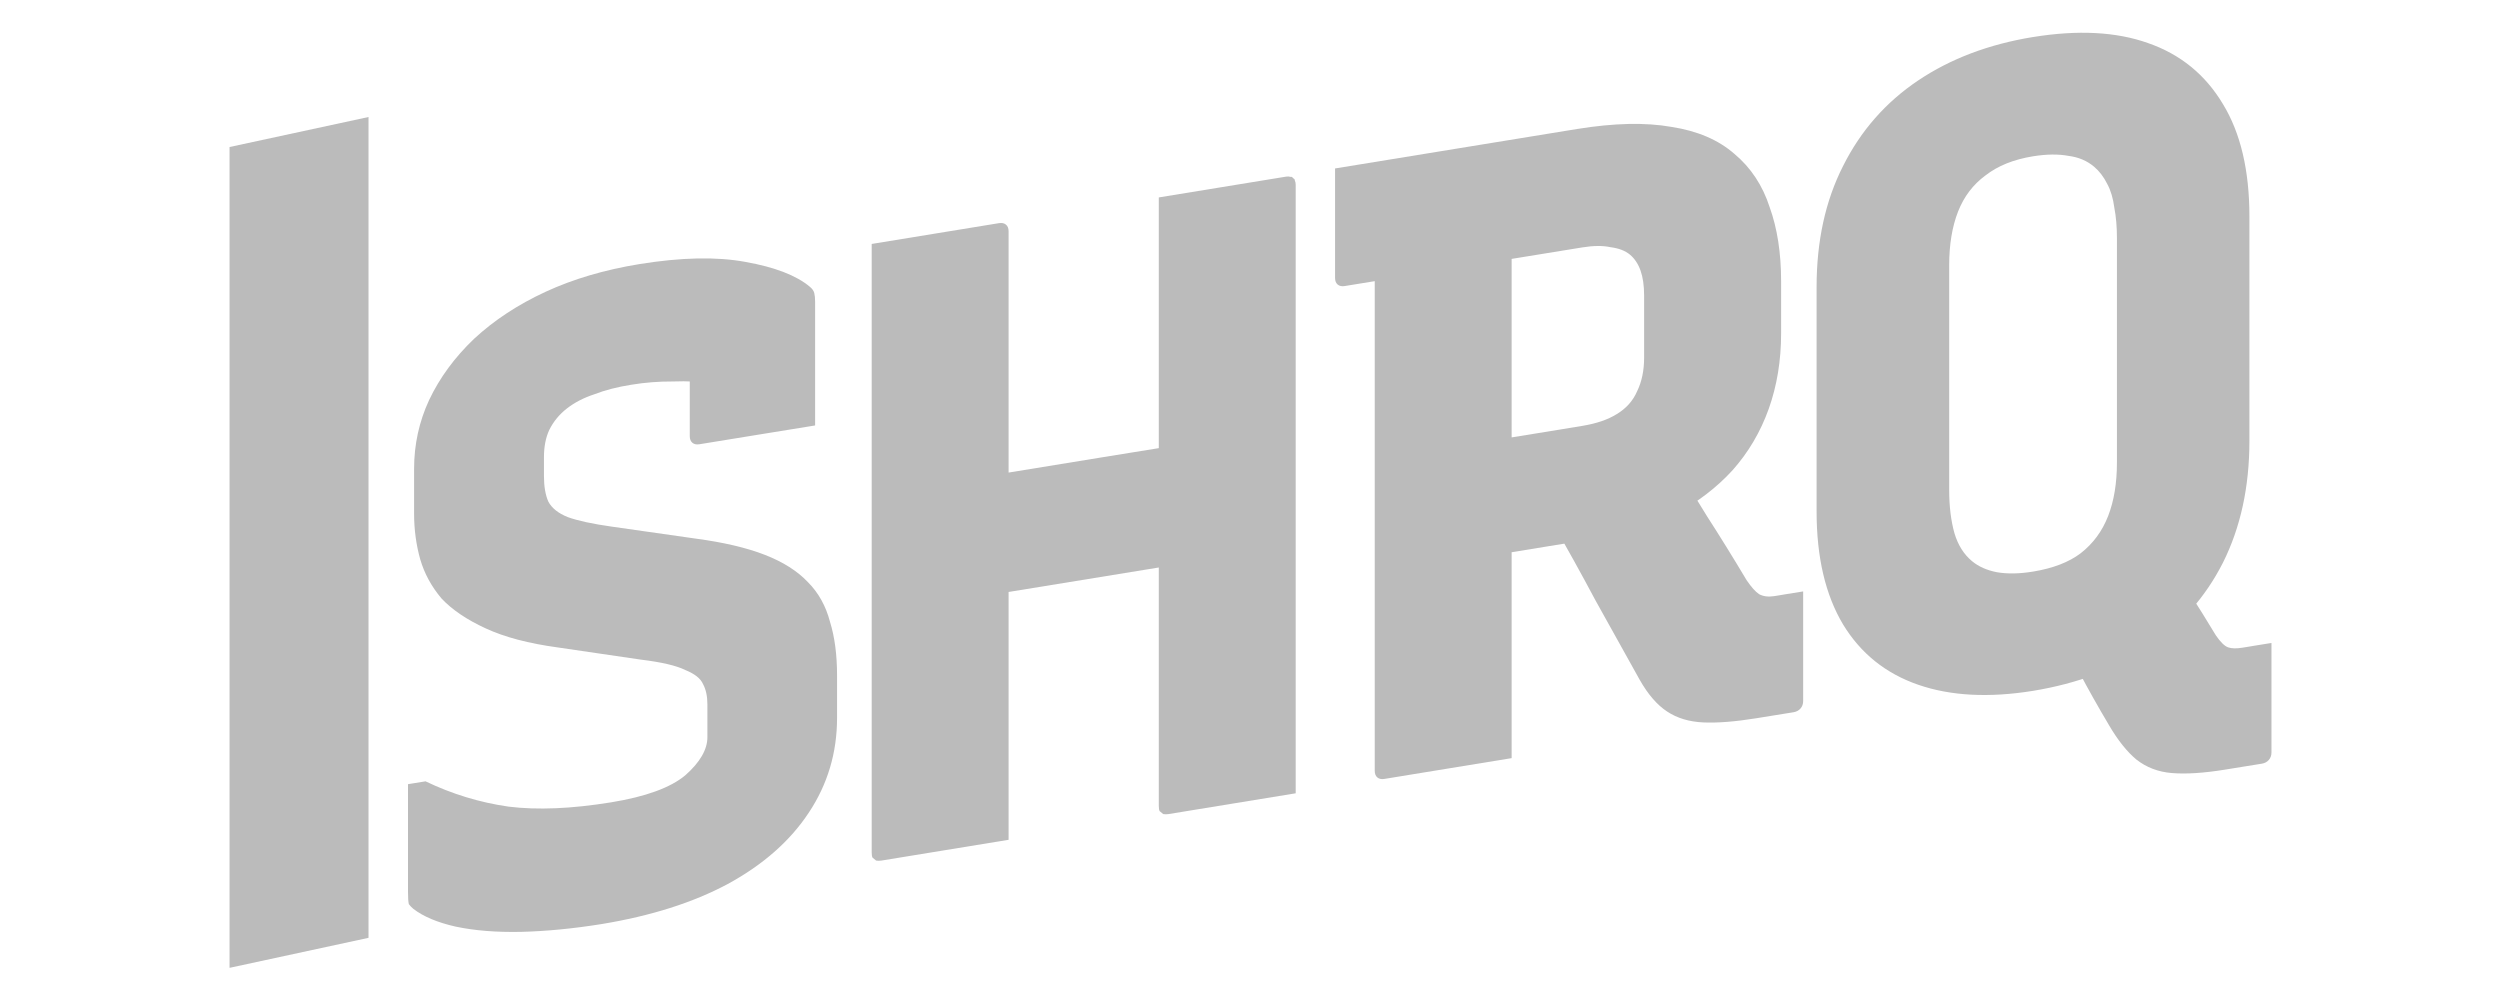 <?xml version="1.0" encoding="UTF-8" standalone="no"?>
<!-- Created with Inkscape (http://www.inkscape.org/) -->

<svg
   sodipodi:docname="logo.svg"
   id="svg5"
   version="1.1"
   viewBox="0 0 26.458 10.583"
   height="40"
   width="100"
   inkscape:version="1.1.2 (0a00cf5339, 2022-02-04)"
   xmlns:inkscape="http://www.inkscape.org/namespaces/inkscape"
   xmlns:sodipodi="http://sodipodi.sourceforge.net/DTD/sodipodi-0.dtd"
   xmlns="http://www.w3.org/2000/svg"
   xmlns:svg="http://www.w3.org/2000/svg">
  <sodipodi:namedview
     id="namedview7"
     pagecolor="#ffffff"
     bordercolor="#666666"
     borderopacity="1.0"
     inkscape:pageshadow="2"
     inkscape:pageopacity="0.0"
     inkscape:pagecheckerboard="0"
     inkscape:document-units="px"
     showgrid="false"
     inkscape:zoom="4.6229944"
     inkscape:cx="39.043958"
     inkscape:cy="41.423368"
     inkscape:window-width="960"
     inkscape:window-height="1048"
     inkscape:window-x="960"
     inkscape:window-y="32"
     inkscape:window-maximized="0"
     inkscape:current-layer="g11807"
     inkscape:snap-page="true"
     units="px"
     width="100px"
     height="40px" />
  <defs
     id="defs2" />
  <g
     inkscape:label="BG"
     inkscape:groupmode="layer"
     id="layer1"
     style="display:inline" />
  <g
     id="g11807"
     inkscape:label="LOGO"
     transform="matrix(1.111,0,0,1.111,-1.297,-0.618)"
     style="fill:#bbbbbb;fill-opacity:1">
    <path
       d="m 21.771,5.79 q 0.143,0.221 0.252,0.413 0.118,0.183 0.252,0.405 0.067,0.098 0.118,0.115 0.05,0.017 0.135,0.003 0.034,-0.005 0.05,-0.008 0.025,-0.004 0.059,-0.01 l 0.168,-0.027 q 0,0.286 0,0.513 0,0.236 0,0.53 0,0.042 -0.025,0.071 -0.025,0.029 -0.067,0.036 -0.059,0.01 -0.168,0.027 -0.101,0.016 -0.185,0.03 -0.303,0.049 -0.505,0.032 Q 21.662,7.904 21.519,7.792 21.384,7.68 21.258,7.465 21.098,7.196 20.972,6.956 20.846,6.716 20.686,6.447 Z M 20.534,0.909 q 0.64,-0.104 1.094,0.057 0.463,0.16 0.715,0.582 0.252,0.413 0.252,1.07 v 2.138 q 0,0.656 -0.252,1.16 Q 22.091,6.412 21.628,6.723 21.174,7.032 20.534,7.137 19.903,7.239 19.44,7.079 18.977,6.919 18.725,6.506 18.472,6.084 18.472,5.428 v -2.138 q 0,-0.656 0.252,-1.152 0.252,-0.504 0.715,-0.815 0.463,-0.311 1.094,-0.414 z M 19.735,5.222 q 0,0.236 0.05,0.413 0.05,0.169 0.168,0.267 0.093,0.077 0.236,0.105 0.151,0.026 0.345,-0.006 0.286,-0.047 0.454,-0.175 0.177,-0.138 0.261,-0.354 0.084,-0.216 0.084,-0.51 V 2.824 q 0,-0.16 -0.025,-0.29 -0.017,-0.132 -0.067,-0.225 -0.05,-0.101 -0.126,-0.165 -0.101,-0.085 -0.244,-0.103 -0.143,-0.027 -0.337,0.004 -0.278,0.045 -0.454,0.183 -0.177,0.13 -0.261,0.345 -0.084,0.216 -0.084,0.51 z"
       id="path9021"
       inkscape:label="Q"
       style="fill:#bbbbbb;stroke-width:0.87;fill-opacity:1" />
    <path
       d="m 17.048,4.86 q 0.21,0.336 0.379,0.612 0.177,0.274 0.379,0.612 0.067,0.098 0.118,0.132 0.059,0.032 0.143,0.019 0.034,-0.005 0.05,-0.008 0.025,-0.004 0.059,-0.01 l 0.168,-0.027 q 0,0.286 0,0.522 0,0.236 0,0.522 0,0.042 -0.025,0.071 -0.025,0.029 -0.067,0.036 -0.059,0.01 -0.168,0.027 -0.101,0.016 -0.185,0.03 -0.303,0.049 -0.505,0.04 Q 17.191,7.429 17.048,7.334 16.905,7.24 16.787,7.032 16.577,6.654 16.366,6.276 16.164,5.896 15.946,5.519 Z M 13.884,2.161 q 0.572,-0.093 1.153,-0.188 0.581,-0.095 1.153,-0.188 0.53,-0.086 0.9,-0.02 0.37,0.057 0.598,0.256 0.236,0.197 0.337,0.509 0.109,0.302 0.109,0.706 v 0.497 q 0,0.387 -0.118,0.718 Q 17.898,4.781 17.671,5.036 17.444,5.284 17.124,5.454 16.804,5.615 16.4,5.681 16.164,5.719 15.92,5.759 15.685,5.798 15.449,5.836 L 15.356,5.893 V 4.757 q 0.219,-0.036 0.438,-0.071 0.227,-0.037 0.446,-0.073 0.202,-0.033 0.328,-0.112 0.135,-0.081 0.194,-0.217 0.067,-0.137 0.067,-0.322 v -0.589 q 0,-0.143 -0.034,-0.239 -0.034,-0.096 -0.101,-0.152 -0.067,-0.056 -0.185,-0.071 -0.109,-0.024 -0.269,0.002 -0.37,0.06 -0.757,0.123 -0.379,0.062 -0.757,0.123 -0.37,0.06 -0.749,0.122 -0.042,0.007 -0.067,-0.014 -0.025,-0.021 -0.025,-0.063 0,-0.278 0,-0.522 0,-0.244 0,-0.522 z m 1.683,5.617 q -0.311,0.051 -0.606,0.099 -0.286,0.047 -0.606,0.099 -0.042,0.007 -0.067,-0.014 -0.025,-0.021 -0.025,-0.063 0,-0.673 0,-1.296 0,-0.631 0,-1.246 0,-0.623 0,-1.254 0,-0.631 0,-1.296 L 15.668,2.577 15.567,2.846 q 0,0.244 0,0.48 0,0.236 0,0.454 0,0.53 0,1.035 0,0.505 0,1.027 0,0.522 0,1.111 0,0.227 0,0.438 0,0.21 0,0.387 z"
       id="path9024"
       inkscape:label="R"
       style="fill:#bbbbbb;stroke-width:0.87;fill-opacity:1" />
    <path
       d="m 9.471,2.88 q 0.32,-0.052 0.606,-0.099 0.295,-0.048 0.606,-0.099 0.042,-0.007 0.067,0.014 0.025,0.021 0.025,0.063 0,0.724 0,1.447 0,0.724 0,1.456 0,0.724 0,1.447 0,0.724 0,1.447 -0.311,0.051 -0.606,0.099 -0.286,0.047 -0.606,0.099 -0.025,0.004 -0.05,-1.879e-4 -0.017,-0.014 -0.034,-0.028 -0.008,-0.015 -0.008,-0.049 0,-0.816 0,-1.633 0,-0.816 0,-1.633 0,-0.816 0,-1.633 0,-0.227 0,-0.446 0,-0.227 0,-0.454 z m 0.555,2.3 1.649,-0.269 q 0.143,-0.023 0.278,-0.045 0.143,-0.023 0.278,-0.045 l 0.311,-0.126 0.278,1.167 -2.701,0.44 q -0.025,0.004 -0.042,0.007 -0.017,-0.006 -0.034,-0.011 -0.008,-0.015 -0.017,-0.031 0,-0.017 0,-0.042 z m 3.484,2.933 q -0.311,0.051 -0.606,0.099 -0.286,0.047 -0.606,0.099 -0.025,0.004 -0.05,-1.888e-4 -0.017,-0.014 -0.034,-0.028 -0.008,-0.015 -0.008,-0.049 0,-0.724 0,-1.447 0,-0.724 0,-1.447 0,-0.732 0,-1.456 0,-0.724 0,-1.447 0.32,-0.052 0.606,-0.099 0.295,-0.048 0.606,-0.099 0.025,-0.004 0.042,0.002 0.017,-0.003 0.025,0.013 0.017,0.006 0.017,0.023 0.008,0.015 0.008,0.041 0,0.606 0,1.22 0,0.606 0,1.22 0,0.606 0,1.22 0,0.606 0,1.212 0,0.252 0,0.488 0,0.236 0,0.438 z"
       id="path9027"
       inkscape:label="H"
       style="fill:#bbbbbb;stroke-width:0.87;fill-opacity:1" />
    <path
       d="m 7.258,3.072 q 0.598,-0.097 1.01,-0.021 0.421,0.075 0.614,0.237 0.034,0.028 0.042,0.06 0.008,0.032 0.008,0.083 0,0.16 0,0.37 0,0.202 0,0.412 0,0.202 0,0.396 Q 8.663,4.652 8.377,4.699 8.1,4.744 7.83,4.788 7.788,4.795 7.763,4.774 7.738,4.753 7.738,4.711 q 0,-0.067 0,-0.143 0,-0.076 0,-0.16 0,-0.093 0,-0.194 0,-0.109 0,-0.244 L 7.973,4.21 Q 7.78,4.182 7.578,4.19 7.376,4.189 7.182,4.221 6.98,4.253 6.829,4.312 6.677,4.362 6.568,4.447 6.459,4.532 6.4,4.651 6.349,4.76 6.349,4.912 v 0.177 q 0,0.151 0.042,0.246 0.05,0.093 0.185,0.147 0.143,0.052 0.421,0.091 l 0.799,0.114 q 0.396,0.053 0.656,0.154 0.261,0.101 0.412,0.261 0.151,0.152 0.21,0.378 0.067,0.216 0.067,0.511 v 0.404 q 0,0.497 -0.269,0.902 Q 8.605,8.702 8.1,8.977 7.603,9.243 6.896,9.359 6.492,9.424 6.13,9.433 5.777,9.44 5.508,9.383 5.247,9.324 5.104,9.213 q -0.025,-0.021 -0.042,-0.044 -0.008,-0.032 -0.008,-0.116 0,-0.16 0,-0.32 0,-0.16 0,-0.337 0,-0.177 0,-0.37 L 5.221,7.999 Q 5.6,8.181 6.012,8.24 6.425,8.291 6.989,8.199 7.485,8.118 7.696,7.941 7.906,7.755 7.906,7.578 V 7.267 q 0,-0.118 -0.042,-0.195 Q 7.83,6.993 7.696,6.939 7.569,6.876 7.275,6.84 L 6.484,6.724 Q 6.063,6.667 5.794,6.542 5.524,6.418 5.373,6.257 5.23,6.087 5.171,5.886 5.112,5.677 5.112,5.45 V 5.021 q 0,-0.345 0.143,-0.654 Q 5.407,4.047 5.684,3.783 5.97,3.518 6.366,3.335 6.761,3.153 7.258,3.072 Z"
       id="path9030"
       inkscape:label="S"
       style="fill:#bbbbbb;stroke-width:0.87;fill-opacity:1" />
    <rect
       style="fill:#bbbbbb;stroke-width:0.271;fill-opacity:1"
       id="rect33"
       width="1.355"
       height="7.819"
       x="3.433"
       y="2.681"
       inkscape:label="I"
       transform="matrix(0.977,-0.211,0,1,0,0)" />
  </g>
</svg>
